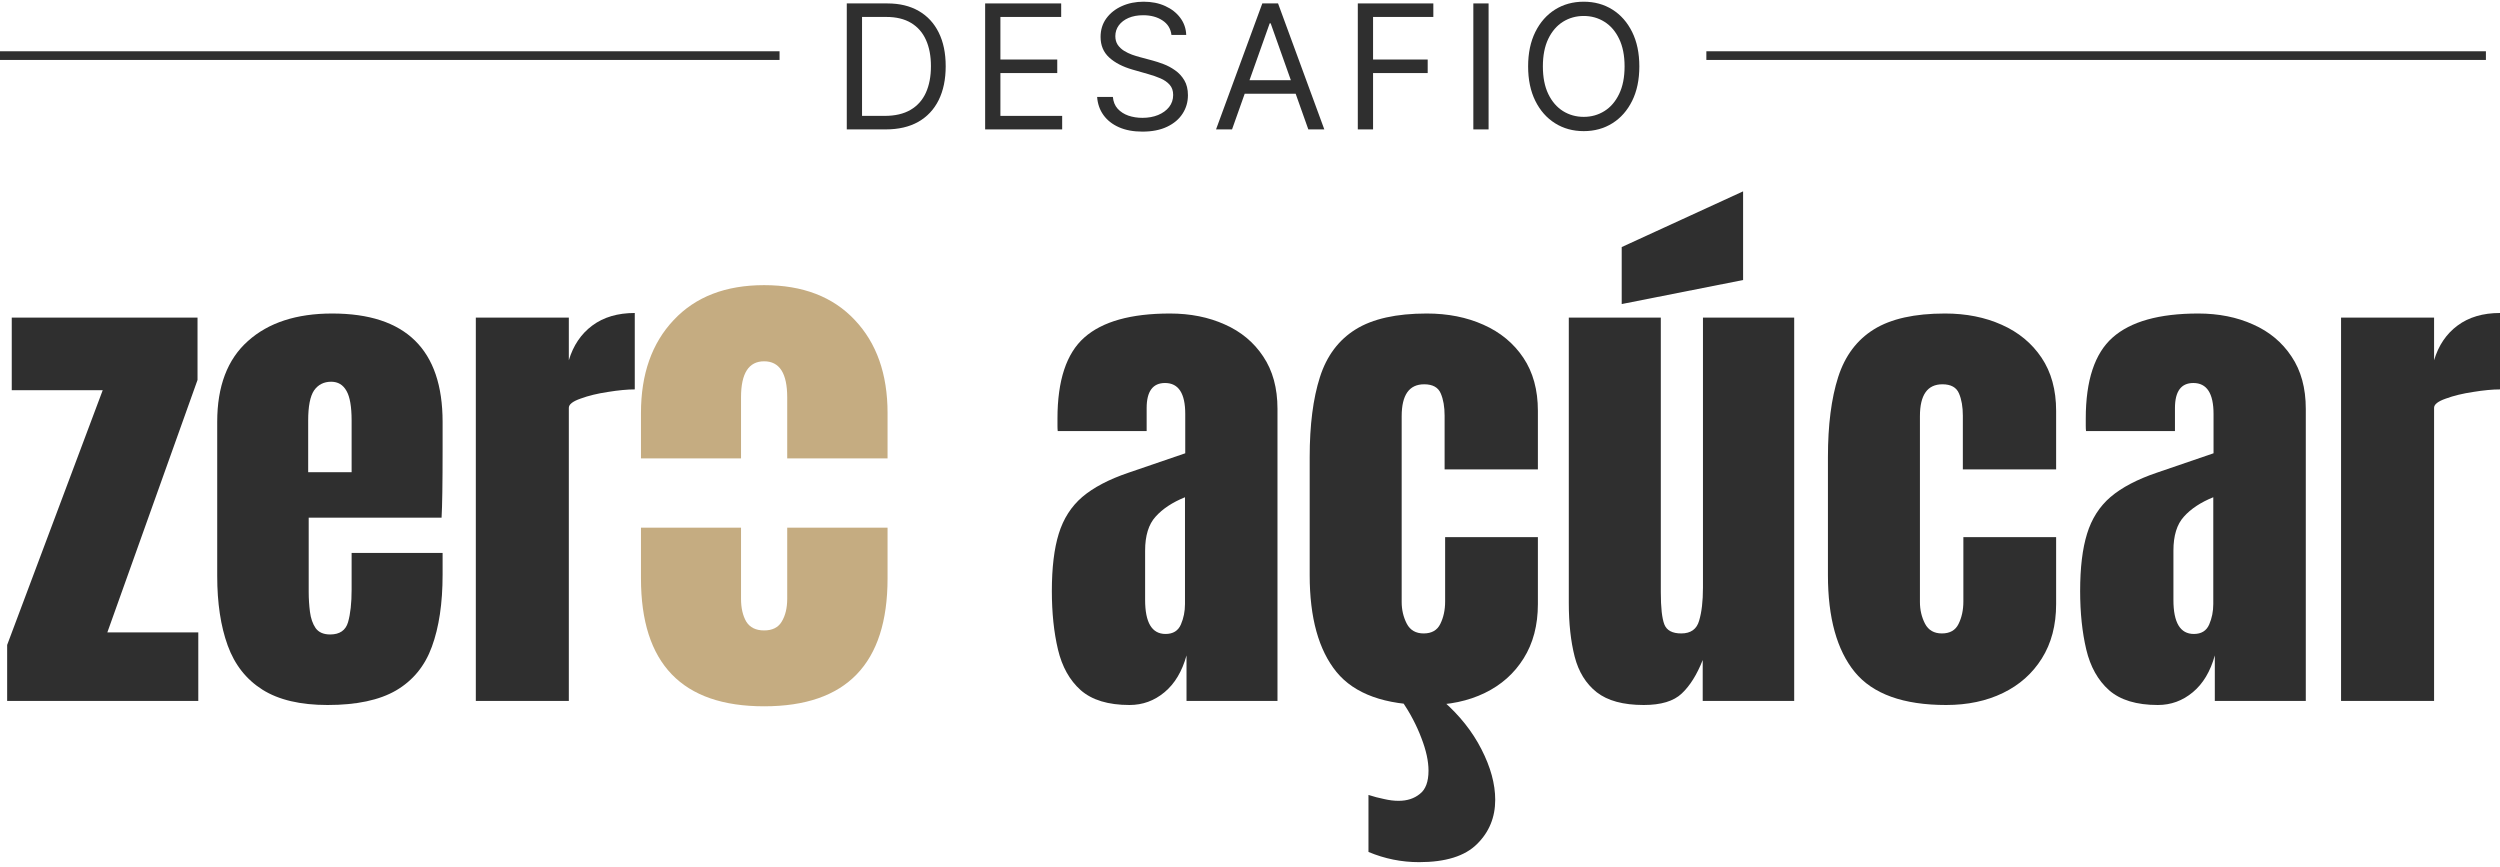<svg xmlns="http://www.w3.org/2000/svg" width="173" height="60" viewBox="0 0 173 60" fill="none"><path d="M162.001 48.503V21.977H168.438V24.931C168.744 23.905 169.286 23.103 170.065 22.526C170.843 21.948 171.821 21.659 173 21.659V26.947C172.481 26.947 171.862 27.006 171.143 27.123C170.424 27.23 169.793 27.383 169.251 27.583C168.709 27.772 168.438 27.984 168.438 28.22V48.503H162.001Z" fill="#2F2F2F"></path><path d="M149.322 48.786C147.848 48.786 146.722 48.444 145.944 47.76C145.178 47.076 144.653 46.139 144.37 44.948C144.088 43.758 143.946 42.408 143.946 40.899C143.946 39.284 144.105 37.963 144.424 36.938C144.742 35.9 145.284 35.051 146.05 34.391C146.828 33.731 147.895 33.171 149.251 32.711L153.177 31.367V28.644C153.177 27.218 152.711 26.504 151.78 26.504C150.931 26.504 150.507 27.082 150.507 28.237V29.829H144.353C144.341 29.735 144.335 29.617 144.335 29.475C144.335 29.322 144.335 29.151 144.335 28.962C144.335 26.322 144.954 24.453 146.192 23.357C147.442 22.249 149.416 21.695 152.116 21.695C153.531 21.695 154.798 21.948 155.918 22.455C157.038 22.95 157.922 23.687 158.57 24.665C159.23 25.644 159.561 26.852 159.561 28.291V48.503H153.265V45.355C152.959 46.463 152.452 47.312 151.744 47.901C151.037 48.491 150.23 48.786 149.322 48.786ZM151.815 43.87C152.334 43.87 152.688 43.651 152.876 43.215C153.065 42.779 153.159 42.308 153.159 41.801V34.409C152.287 34.763 151.609 35.211 151.126 35.753C150.642 36.283 150.401 37.067 150.401 38.105V41.518C150.401 43.086 150.872 43.87 151.815 43.87Z" fill="#2F2F2F"></path><path d="M134.68 48.786C131.709 48.786 129.599 48.025 128.349 46.504C127.111 44.984 126.493 42.75 126.493 39.802V31.633C126.493 29.416 126.728 27.571 127.2 26.098C127.671 24.624 128.497 23.522 129.676 22.791C130.854 22.06 132.493 21.695 134.592 21.695C136.053 21.695 137.362 21.954 138.517 22.473C139.684 22.991 140.604 23.752 141.276 24.754C141.948 25.756 142.284 26.982 142.284 28.432V32.481H135.829V28.768C135.829 28.155 135.741 27.642 135.564 27.23C135.387 26.805 135.004 26.593 134.415 26.593C133.377 26.593 132.859 27.33 132.859 28.803V41.659C132.859 42.202 132.976 42.703 133.212 43.162C133.448 43.61 133.837 43.834 134.379 43.834C134.933 43.834 135.317 43.616 135.529 43.18C135.753 42.732 135.865 42.213 135.865 41.624V37.168H142.284V41.801C142.284 43.263 141.954 44.518 141.294 45.567C140.645 46.605 139.749 47.4 138.606 47.955C137.462 48.509 136.154 48.786 134.68 48.786Z" fill="#2F2F2F"></path><path d="M113.743 48.786C112.328 48.786 111.243 48.491 110.489 47.901C109.746 47.312 109.239 46.493 108.968 45.443C108.697 44.382 108.561 43.145 108.561 41.73V21.977H114.928V40.987C114.928 42.048 115.01 42.791 115.175 43.215C115.34 43.628 115.729 43.834 116.342 43.834C117.002 43.834 117.415 43.539 117.58 42.95C117.757 42.361 117.845 41.6 117.845 40.669V21.977H124.158V48.503H117.828V45.673C117.427 46.687 116.943 47.459 116.378 47.99C115.824 48.52 114.945 48.786 113.743 48.786ZM112.222 21.04V17.097L120.622 13.242V19.378L112.222 21.04Z" fill="#2F2F2F"></path><path d="M98.818 48.786C95.847 48.786 93.737 48.025 92.487 46.504C91.249 44.984 90.63 42.75 90.63 39.802V31.633C90.63 29.416 90.866 27.571 91.338 26.098C91.809 24.624 92.635 23.522 93.814 22.791C94.992 22.06 96.631 21.695 98.73 21.695C100.191 21.695 101.5 21.954 102.655 22.473C103.822 22.991 104.742 23.752 105.414 24.754C106.086 25.756 106.422 26.982 106.422 28.432V32.481H99.967V28.768C99.967 28.155 99.879 27.642 99.702 27.23C99.525 26.805 99.142 26.593 98.553 26.593C97.515 26.593 96.996 27.33 96.996 28.803V41.659C96.996 42.202 97.114 42.703 97.35 43.162C97.586 43.61 97.975 43.834 98.517 43.834C99.071 43.834 99.454 43.616 99.667 43.18C99.891 42.732 100.003 42.213 100.003 41.624V37.168H106.422V41.801C106.422 43.263 106.092 44.518 105.431 45.567C104.783 46.605 103.887 47.4 102.744 47.955C101.6 48.509 100.291 48.786 98.818 48.786ZM98.199 59.661C96.985 59.661 95.818 59.425 94.698 58.954V55.01C95.063 55.128 95.423 55.222 95.776 55.293C96.13 55.376 96.466 55.417 96.784 55.417C97.374 55.417 97.863 55.258 98.252 54.94C98.653 54.633 98.853 54.096 98.853 53.33C98.853 52.67 98.688 51.916 98.358 51.067C98.04 50.218 97.592 49.363 97.014 48.503H99.861C101.005 49.505 101.889 50.619 102.514 51.845C103.15 53.083 103.469 54.25 103.469 55.346C103.469 56.56 103.05 57.58 102.213 58.405C101.376 59.242 100.038 59.661 98.199 59.661Z" fill="#2F2F2F"></path><path d="M78.163 48.786C76.69 48.786 75.564 48.444 74.786 47.76C74.02 47.076 73.495 46.139 73.212 44.948C72.929 43.758 72.788 42.408 72.788 40.899C72.788 39.284 72.947 37.963 73.265 36.938C73.584 35.9 74.126 35.051 74.892 34.391C75.67 33.731 76.737 33.171 78.093 32.711L82.019 31.367V28.644C82.019 27.218 81.553 26.504 80.621 26.504C79.773 26.504 79.348 27.082 79.348 28.237V29.829H73.195C73.183 29.735 73.177 29.617 73.177 29.475C73.177 29.322 73.177 29.151 73.177 28.962C73.177 26.322 73.796 24.453 75.034 23.357C76.283 22.249 78.258 21.695 80.957 21.695C82.372 21.695 83.639 21.948 84.76 22.455C85.879 22.95 86.764 23.687 87.412 24.665C88.072 25.644 88.402 26.852 88.402 28.291V48.503H82.107V45.355C81.8 46.463 81.293 47.312 80.586 47.901C79.879 48.491 79.071 48.786 78.163 48.786ZM80.657 43.87C81.176 43.87 81.529 43.651 81.718 43.215C81.906 42.779 82.001 42.308 82.001 41.801V34.409C81.129 34.763 80.451 35.211 79.967 35.753C79.484 36.283 79.242 37.067 79.242 38.105V41.518C79.242 43.086 79.714 43.87 80.657 43.87Z" fill="#2F2F2F"></path><path d="M32.927 48.503V21.977H39.363V24.931C39.67 23.905 40.212 23.103 40.99 22.526C41.768 21.948 42.747 21.659 43.926 21.659V26.947C43.407 26.947 42.788 27.006 42.069 27.123C41.35 27.23 40.719 27.383 40.177 27.583C39.635 27.772 39.363 27.984 39.363 28.22V48.503H32.927Z" fill="#2F2F2F"></path><path d="M22.67 48.786C20.784 48.786 19.281 48.432 18.161 47.725C17.041 47.017 16.239 45.998 15.756 44.665C15.273 43.333 15.031 41.73 15.031 39.855V29.192C15.031 26.728 15.738 24.866 17.153 23.604C18.568 22.331 20.513 21.695 22.988 21.695C28.081 21.695 30.628 24.194 30.628 29.192V31.12C30.628 33.454 30.604 35.022 30.557 35.824H21.362V40.952C21.362 41.423 21.391 41.889 21.45 42.349C21.509 42.797 21.639 43.168 21.839 43.463C22.051 43.758 22.387 43.905 22.847 43.905C23.507 43.905 23.92 43.622 24.085 43.056C24.25 42.478 24.332 41.73 24.332 40.81V38.264H30.628V39.767C30.628 41.748 30.38 43.41 29.885 44.754C29.402 46.086 28.576 47.094 27.409 47.778C26.254 48.45 24.674 48.786 22.67 48.786ZM21.326 32.676H24.332V29.104C24.332 28.149 24.215 27.465 23.979 27.053C23.743 26.628 23.389 26.416 22.918 26.416C22.411 26.416 22.016 26.616 21.733 27.017C21.462 27.418 21.326 28.114 21.326 29.104V32.676Z" fill="#2F2F2F"></path><path d="M0.495 48.503V44.63L7.109 27H0.813V21.977H13.669V26.292L7.427 43.764H13.722V48.503H0.495Z" fill="#2F2F2F"></path><path d="M113.442 4.596C113.442 5.515 113.276 6.31 112.944 6.98C112.612 7.65 112.157 8.166 111.578 8.529C110.999 8.893 110.337 9.074 109.594 9.074C108.85 9.074 108.189 8.893 107.61 8.529C107.031 8.166 106.576 7.65 106.244 6.98C105.912 6.31 105.746 5.515 105.746 4.596C105.746 3.676 105.912 2.882 106.244 2.212C106.576 1.542 107.031 1.026 107.61 0.662C108.189 0.299 108.85 0.118 109.594 0.118C110.337 0.118 110.999 0.299 111.578 0.662C112.157 1.026 112.612 1.542 112.944 2.212C113.276 2.882 113.442 3.676 113.442 4.596ZM112.421 4.596C112.421 3.841 112.294 3.204 112.042 2.685C111.792 2.165 111.453 1.772 111.024 1.505C110.599 1.239 110.122 1.105 109.594 1.105C109.066 1.105 108.588 1.239 108.159 1.505C107.734 1.772 107.394 2.165 107.142 2.685C106.892 3.204 106.767 3.841 106.767 4.596C106.767 5.351 106.892 5.988 107.142 6.507C107.394 7.027 107.734 7.42 108.159 7.687C108.588 7.953 109.066 8.087 109.594 8.087C110.122 8.087 110.599 7.953 111.024 7.687C111.453 7.42 111.792 7.027 112.042 6.507C112.294 5.988 112.421 5.351 112.421 4.596Z" fill="#2F2F2F"></path><path d="M103.01 0.237V8.955H101.955V0.237H103.01Z" fill="#2F2F2F"></path><path d="M93.96 8.955V0.237H99.187V1.173H95.016V4.119H98.796V5.056H95.016V8.955H93.96Z" fill="#2F2F2F"></path><path d="M85.257 8.955H84.15L87.352 0.237H88.441L91.643 8.955H90.536L87.931 1.616H87.862L85.257 8.955ZM85.666 5.55H90.127V6.486H85.666V5.55Z" fill="#2F2F2F"></path><path d="M81.064 2.416C81.013 1.985 80.806 1.65 80.442 1.412C80.079 1.173 79.633 1.054 79.106 1.054C78.72 1.054 78.382 1.117 78.093 1.241C77.806 1.366 77.582 1.538 77.42 1.757C77.261 1.975 77.181 2.223 77.181 2.501C77.181 2.734 77.237 2.934 77.347 3.102C77.461 3.266 77.606 3.404 77.782 3.515C77.958 3.623 78.142 3.712 78.335 3.783C78.528 3.851 78.706 3.906 78.867 3.949L79.753 4.187C79.98 4.247 80.232 4.329 80.51 4.434C80.791 4.539 81.06 4.683 81.315 4.864C81.573 5.043 81.786 5.273 81.954 5.554C82.121 5.835 82.205 6.18 82.205 6.588C82.205 7.059 82.081 7.485 81.834 7.865C81.59 8.246 81.233 8.548 80.762 8.772C80.293 8.996 79.724 9.108 79.055 9.108C78.43 9.108 77.89 9.008 77.433 8.806C76.978 8.605 76.621 8.324 76.36 7.963C76.102 7.603 75.955 7.184 75.921 6.707H77.011C77.04 7.037 77.15 7.309 77.343 7.525C77.539 7.738 77.786 7.897 78.084 8.002C78.385 8.104 78.708 8.155 79.055 8.155C79.458 8.155 79.819 8.09 80.14 7.959C80.461 7.826 80.715 7.641 80.902 7.406C81.089 7.167 81.183 6.889 81.183 6.571C81.183 6.282 81.102 6.046 80.94 5.865C80.779 5.683 80.566 5.535 80.302 5.422C80.038 5.308 79.753 5.209 79.446 5.124L78.373 4.817C77.692 4.621 77.153 4.342 76.756 3.979C76.358 3.615 76.16 3.14 76.16 2.553C76.16 2.064 76.292 1.639 76.556 1.275C76.823 0.909 77.18 0.626 77.629 0.424C78.08 0.22 78.584 0.118 79.14 0.118C79.702 0.118 80.201 0.218 80.638 0.42C81.075 0.618 81.421 0.891 81.677 1.237C81.935 1.583 82.071 1.976 82.086 2.416H81.064Z" fill="#2F2F2F"></path><path d="M68.172 8.955V0.237H73.434V1.173H69.228V4.119H73.162V5.056H69.228V8.019H73.502V8.955H68.172Z" fill="#2F2F2F"></path><path d="M61.288 8.955H58.597V0.237H61.407C62.252 0.237 62.976 0.411 63.578 0.76C64.18 1.107 64.641 1.605 64.961 2.255C65.282 2.902 65.442 3.676 65.442 4.579C65.442 5.487 65.281 6.269 64.957 6.925C64.634 7.577 64.162 8.08 63.544 8.432C62.925 8.781 62.173 8.955 61.288 8.955ZM59.653 8.019H61.219C61.94 8.019 62.538 7.88 63.012 7.601C63.486 7.323 63.839 6.927 64.072 6.414C64.304 5.9 64.421 5.288 64.421 4.579C64.421 3.875 64.306 3.269 64.076 2.761C63.846 2.25 63.503 1.859 63.046 1.586C62.589 1.311 62.02 1.173 61.339 1.173H59.653V8.019Z" fill="#2F2F2F"></path><path d="M0 3.548H53.945V4.148H0V3.548Z" fill="#2F2F2F"></path><path fill-rule="evenodd" clip-rule="evenodd" d="M44.355 40.03C44.355 45.927 47.196 48.876 52.877 48.876C58.572 48.876 61.419 45.927 61.419 40.03V36.515H54.475V41.438C54.475 42.072 54.349 42.598 54.095 43.017C53.854 43.423 53.448 43.626 52.877 43.626C52.307 43.626 51.895 43.423 51.641 43.017C51.4 42.598 51.279 42.072 51.279 41.438V36.515H44.355V40.03ZM44.355 31.72H51.279V27.494C51.279 25.832 51.812 25.002 52.877 25.002C53.943 25.002 54.475 25.832 54.475 27.494V31.72H61.419V28.578C61.419 25.889 60.664 23.746 59.155 22.148C57.646 20.537 55.553 19.732 52.877 19.732C50.214 19.732 48.128 20.537 46.619 22.148C45.109 23.746 44.355 25.889 44.355 28.578V31.72Z" fill="#C5AC81"></path><path d="M118.08 3.548H172.025V4.148H118.08V3.548Z" fill="#2F2F2F"></path></svg>